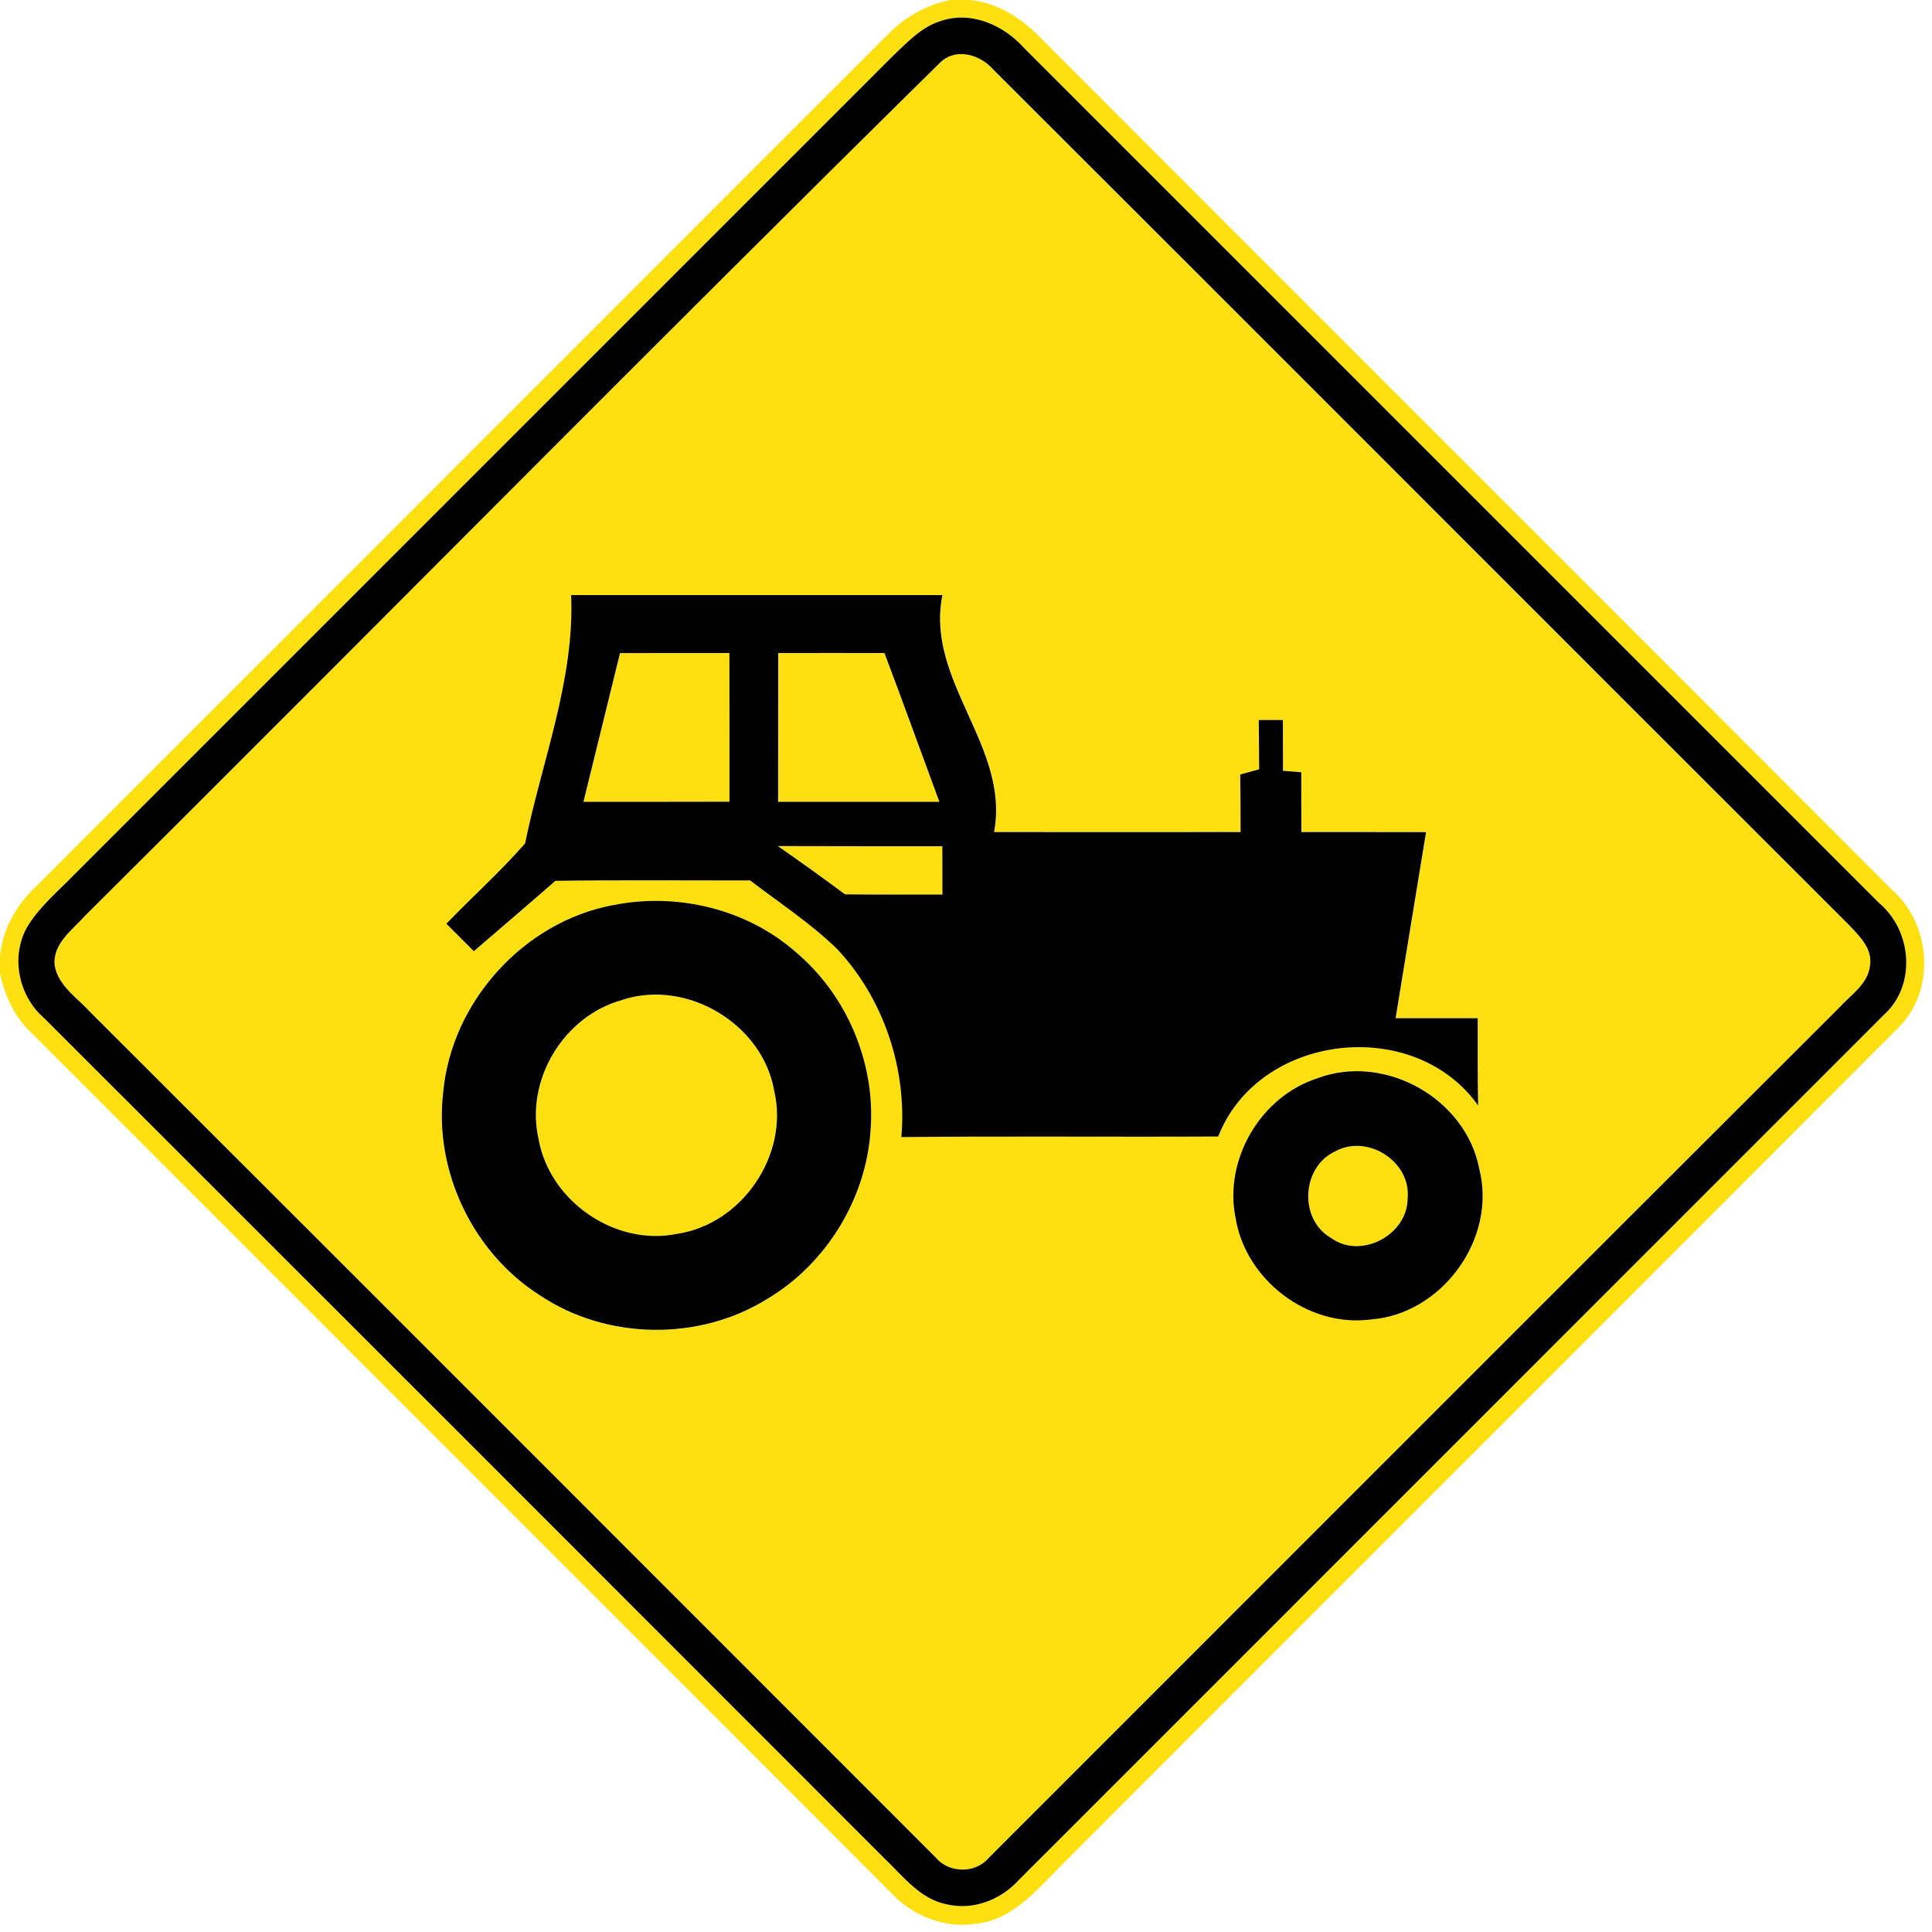 <?xml version="1.0" encoding="utf-8"?>
<!-- Generated by IcoMoon.io -->
<!DOCTYPE svg PUBLIC "-//W3C//DTD SVG 1.1//EN" "http://www.w3.org/Graphics/SVG/1.1/DTD/svg11.dtd">
<svg version="1.1" xmlns="http://www.w3.org/2000/svg" xmlns:xlink="http://www.w3.org/1999/xlink" width="24" height="24" viewBox="0 0 24 24">
<path fill="#fee011" d="M11.806 0h0.244c0.354 0.034 0.654 0.238 0.894 0.487 3.517 3.523 7.040 7.039 10.556 10.564 0.493 0.428 0.552 1.256 0.077 1.721-3.474 3.485-6.96 6.96-10.435 10.444-0.284 0.287-0.578 0.632-1.007 0.68-0.396 0.067-0.798-0.095-1.067-0.384-3.563-3.568-7.129-7.13-10.692-10.696-0.203-0.192-0.316-0.452-0.376-0.72v-0.221c0.032-0.336 0.205-0.636 0.449-0.864 3.521-3.522 7.042-7.044 10.562-10.565 0.215-0.223 0.487-0.386 0.794-0.446M11.663 0.269c-0.222 0.073-0.385 0.251-0.551 0.406-3.398 3.4-6.797 6.797-10.195 10.195-0.202 0.208-0.43 0.396-0.58 0.647-0.208 0.367-0.106 0.857 0.21 1.129 3.484 3.481 6.966 6.962 10.446 10.446 0.228 0.217 0.437 0.498 0.764 0.563 0.33 0.080 0.676-0.055 0.899-0.301 3.583-3.584 7.168-7.166 10.75-10.751 0.402-0.366 0.344-1.043-0.062-1.384-3.541-3.541-7.082-7.084-10.625-10.625-0.259-0.29-0.672-0.468-1.056-0.325z"></path>
<path fill="#fee011" d="M11.689 0.767c0.196-0.178 0.49-0.085 0.647 0.095 3.546 3.538 7.084 7.085 10.628 10.624 0.131 0.14 0.299 0.295 0.265 0.509-0.025 0.234-0.244 0.367-0.388 0.528-3.524 3.517-7.042 7.040-10.564 10.561-0.167 0.193-0.494 0.186-0.656-0.011-3.5-3.502-7.001-7.004-10.505-10.504-0.16-0.176-0.391-0.322-0.437-0.57-0.032-0.275 0.218-0.445 0.379-0.626 3.55-3.529 7.064-7.093 10.63-10.606M7.097 7.392c0.043 1.056-0.365 2.062-0.572 3.084-0.306 0.352-0.656 0.662-0.978 0.998 0.114 0.114 0.228 0.227 0.341 0.341 0.34-0.289 0.677-0.582 1.014-0.874 0.806-0.012 1.613-0.004 2.419-0.005 0.364 0.28 0.752 0.533 1.082 0.854 0.578 0.618 0.869 1.492 0.796 2.334 1.313-0.013 2.624 0 3.936-0.007 0.504-1.285 2.432-1.508 3.229-0.385-0.007-0.361-0.005-0.724-0.005-1.085-0.341 0.001-0.68 0-1.020 0 0.126-0.77 0.251-1.541 0.378-2.311-0.516-0.002-1.032 0-1.549-0.001 0-0.248-0.001-0.496-0.001-0.743-0.056-0.005-0.169-0.013-0.227-0.018 0-0.21 0-0.421-0.001-0.631-0.074 0-0.224 0-0.3 0 0.001 0.204 0.002 0.408 0.005 0.612-0.059 0.016-0.176 0.049-0.235 0.065 0.002 0.239 0.004 0.476 0.004 0.715-1.021 0.001-2.041 0.001-3.062 0 0.198-1.068-0.857-1.873-0.642-2.944-1.537 0-3.073 0-4.61 0M7.613 11.245c-1.108 0.206-2.004 1.199-2.108 2.32-0.119 0.983 0.371 2.004 1.207 2.531 0.829 0.552 1.979 0.568 2.822 0.038 0.734-0.438 1.229-1.249 1.28-2.102 0.061-0.823-0.292-1.664-0.922-2.197-0.61-0.542-1.484-0.752-2.28-0.589M16.366 13.394c-0.706 0.226-1.165 1.010-1.016 1.736 0.125 0.77 0.901 1.363 1.679 1.26 0.887-0.065 1.57-1.007 1.348-1.871-0.167-0.876-1.175-1.439-2.010-1.126z"></path>
<path fill="#fee011" d="M7.702 8.113c0.452-0.002 0.906-0.001 1.36-0.001 0.002 0.616 0 1.231 0.001 1.847-0.605 0.002-1.21 0.001-1.814 0.001 0.151-0.616 0.301-1.231 0.454-1.847z"></path>
<path fill="#fee011" d="M9.667 8.112c0.439-0.001 0.88 0 1.32 0 0.232 0.614 0.454 1.231 0.682 1.848-0.667 0-1.336 0-2.003 0 0-0.617 0-1.232 0.001-1.848z"></path>
<path fill="#fee011" d="M9.662 10.51c0.682 0.004 1.363 0.001 2.044 0.002 0 0.199 0.001 0.4 0.001 0.6-0.403 0-0.806 0.001-1.21-0.002-0.275-0.205-0.553-0.404-0.835-0.6z"></path>
<path fill="#fee011" d="M7.73 12.422c0.802-0.264 1.745 0.299 1.888 1.132 0.186 0.793-0.401 1.654-1.205 1.774-0.772 0.158-1.588-0.406-1.723-1.178-0.168-0.734 0.316-1.53 1.040-1.727z"></path>
<path fill="#fee011" d="M16.586 14.303c0.4-0.221 0.943 0.125 0.9 0.582 0.001 0.456-0.581 0.766-0.953 0.492-0.401-0.23-0.365-0.882 0.053-1.074z"></path>
<path fill="#000" d="M11.663 0.269c0.384-0.143 0.797 0.035 1.056 0.325 3.542 3.541 7.084 7.084 10.625 10.625 0.407 0.341 0.464 1.018 0.062 1.384-3.582 3.584-7.166 7.166-10.75 10.751-0.223 0.246-0.569 0.382-0.899 0.301-0.328-0.065-0.536-0.346-0.764-0.563-3.48-3.484-6.962-6.965-10.446-10.446-0.316-0.272-0.418-0.762-0.21-1.129 0.15-0.251 0.378-0.439 0.58-0.647 3.398-3.398 6.797-6.796 10.195-10.195 0.166-0.155 0.329-0.332 0.551-0.406M11.689 0.767c-3.565 3.512-7.080 7.076-10.63 10.606-0.161 0.181-0.412 0.352-0.379 0.626 0.046 0.248 0.277 0.394 0.437 0.57 3.504 3.499 7.004 7.002 10.505 10.504 0.162 0.197 0.49 0.204 0.656 0.011 3.522-3.521 7.039-7.044 10.564-10.561 0.144-0.161 0.362-0.294 0.388-0.528 0.034-0.214-0.134-0.368-0.265-0.509-3.545-3.539-7.082-7.086-10.628-10.624-0.157-0.18-0.451-0.272-0.647-0.095z"></path>
<path fill="#000" d="M7.097 7.392c1.537 0 3.073 0 4.61 0-0.215 1.070 0.84 1.876 0.642 2.944 1.021 0.001 2.041 0.001 3.062 0 0-0.239-0.001-0.476-0.004-0.715 0.059-0.016 0.176-0.049 0.235-0.065-0.002-0.204-0.004-0.408-0.005-0.612 0.076 0 0.226 0 0.3 0 0.001 0.21 0.001 0.421 0.001 0.631 0.058 0.005 0.17 0.013 0.227 0.018 0 0.247 0.001 0.494 0.001 0.743 0.517 0.001 1.033-0.001 1.549 0.001-0.127 0.77-0.252 1.541-0.378 2.311 0.34 0 0.679 0.001 1.020 0 0 0.361-0.002 0.724 0.005 1.085-0.797-1.123-2.725-0.9-3.229 0.385-1.312 0.007-2.623-0.006-3.936 0.007 0.073-0.842-0.217-1.716-0.796-2.334-0.33-0.322-0.719-0.575-1.082-0.854-0.806 0.001-1.613-0.007-2.419 0.005-0.337 0.292-0.674 0.584-1.014 0.874-0.113-0.114-0.227-0.227-0.341-0.341 0.322-0.336 0.672-0.647 0.978-0.998 0.208-1.022 0.616-2.028 0.572-3.084M7.702 8.113c-0.152 0.616-0.302 1.231-0.454 1.847 0.605 0 1.21 0.001 1.814-0.001-0.001-0.616 0.001-1.231-0.001-1.847-0.454 0-0.907-0.001-1.36 0.001M9.667 8.112c-0.001 0.616-0.001 1.231-0.001 1.848 0.667 0 1.336 0 2.003 0-0.228-0.617-0.45-1.234-0.682-1.848-0.44 0-0.881-0.001-1.32 0M9.662 10.51c0.282 0.196 0.56 0.395 0.835 0.6 0.403 0.004 0.806 0.002 1.21 0.002 0-0.2-0.001-0.401-0.001-0.6-0.68-0.001-1.362 0.001-2.044-0.002z"></path>
<path fill="#000" d="M7.613 11.245c0.796-0.163 1.67 0.047 2.28 0.589 0.63 0.533 0.983 1.374 0.922 2.197-0.052 0.853-0.546 1.664-1.28 2.102-0.844 0.529-1.993 0.514-2.822-0.038-0.836-0.527-1.326-1.548-1.207-2.531 0.104-1.121 1.001-2.113 2.108-2.32M7.73 12.422c-0.725 0.197-1.208 0.992-1.040 1.727 0.136 0.773 0.952 1.337 1.723 1.178 0.804-0.12 1.391-0.98 1.205-1.774-0.143-0.833-1.086-1.396-1.888-1.132z"></path>
<path fill="#000" d="M16.366 13.394c0.835-0.313 1.843 0.25 2.010 1.126 0.222 0.864-0.461 1.806-1.348 1.871-0.778 0.103-1.554-0.49-1.679-1.26-0.149-0.726 0.311-1.511 1.016-1.736M16.586 14.303c-0.418 0.192-0.454 0.844-0.053 1.074 0.372 0.274 0.954-0.036 0.953-0.492 0.043-0.457-0.5-0.803-0.9-0.582z"></path>
</svg>
